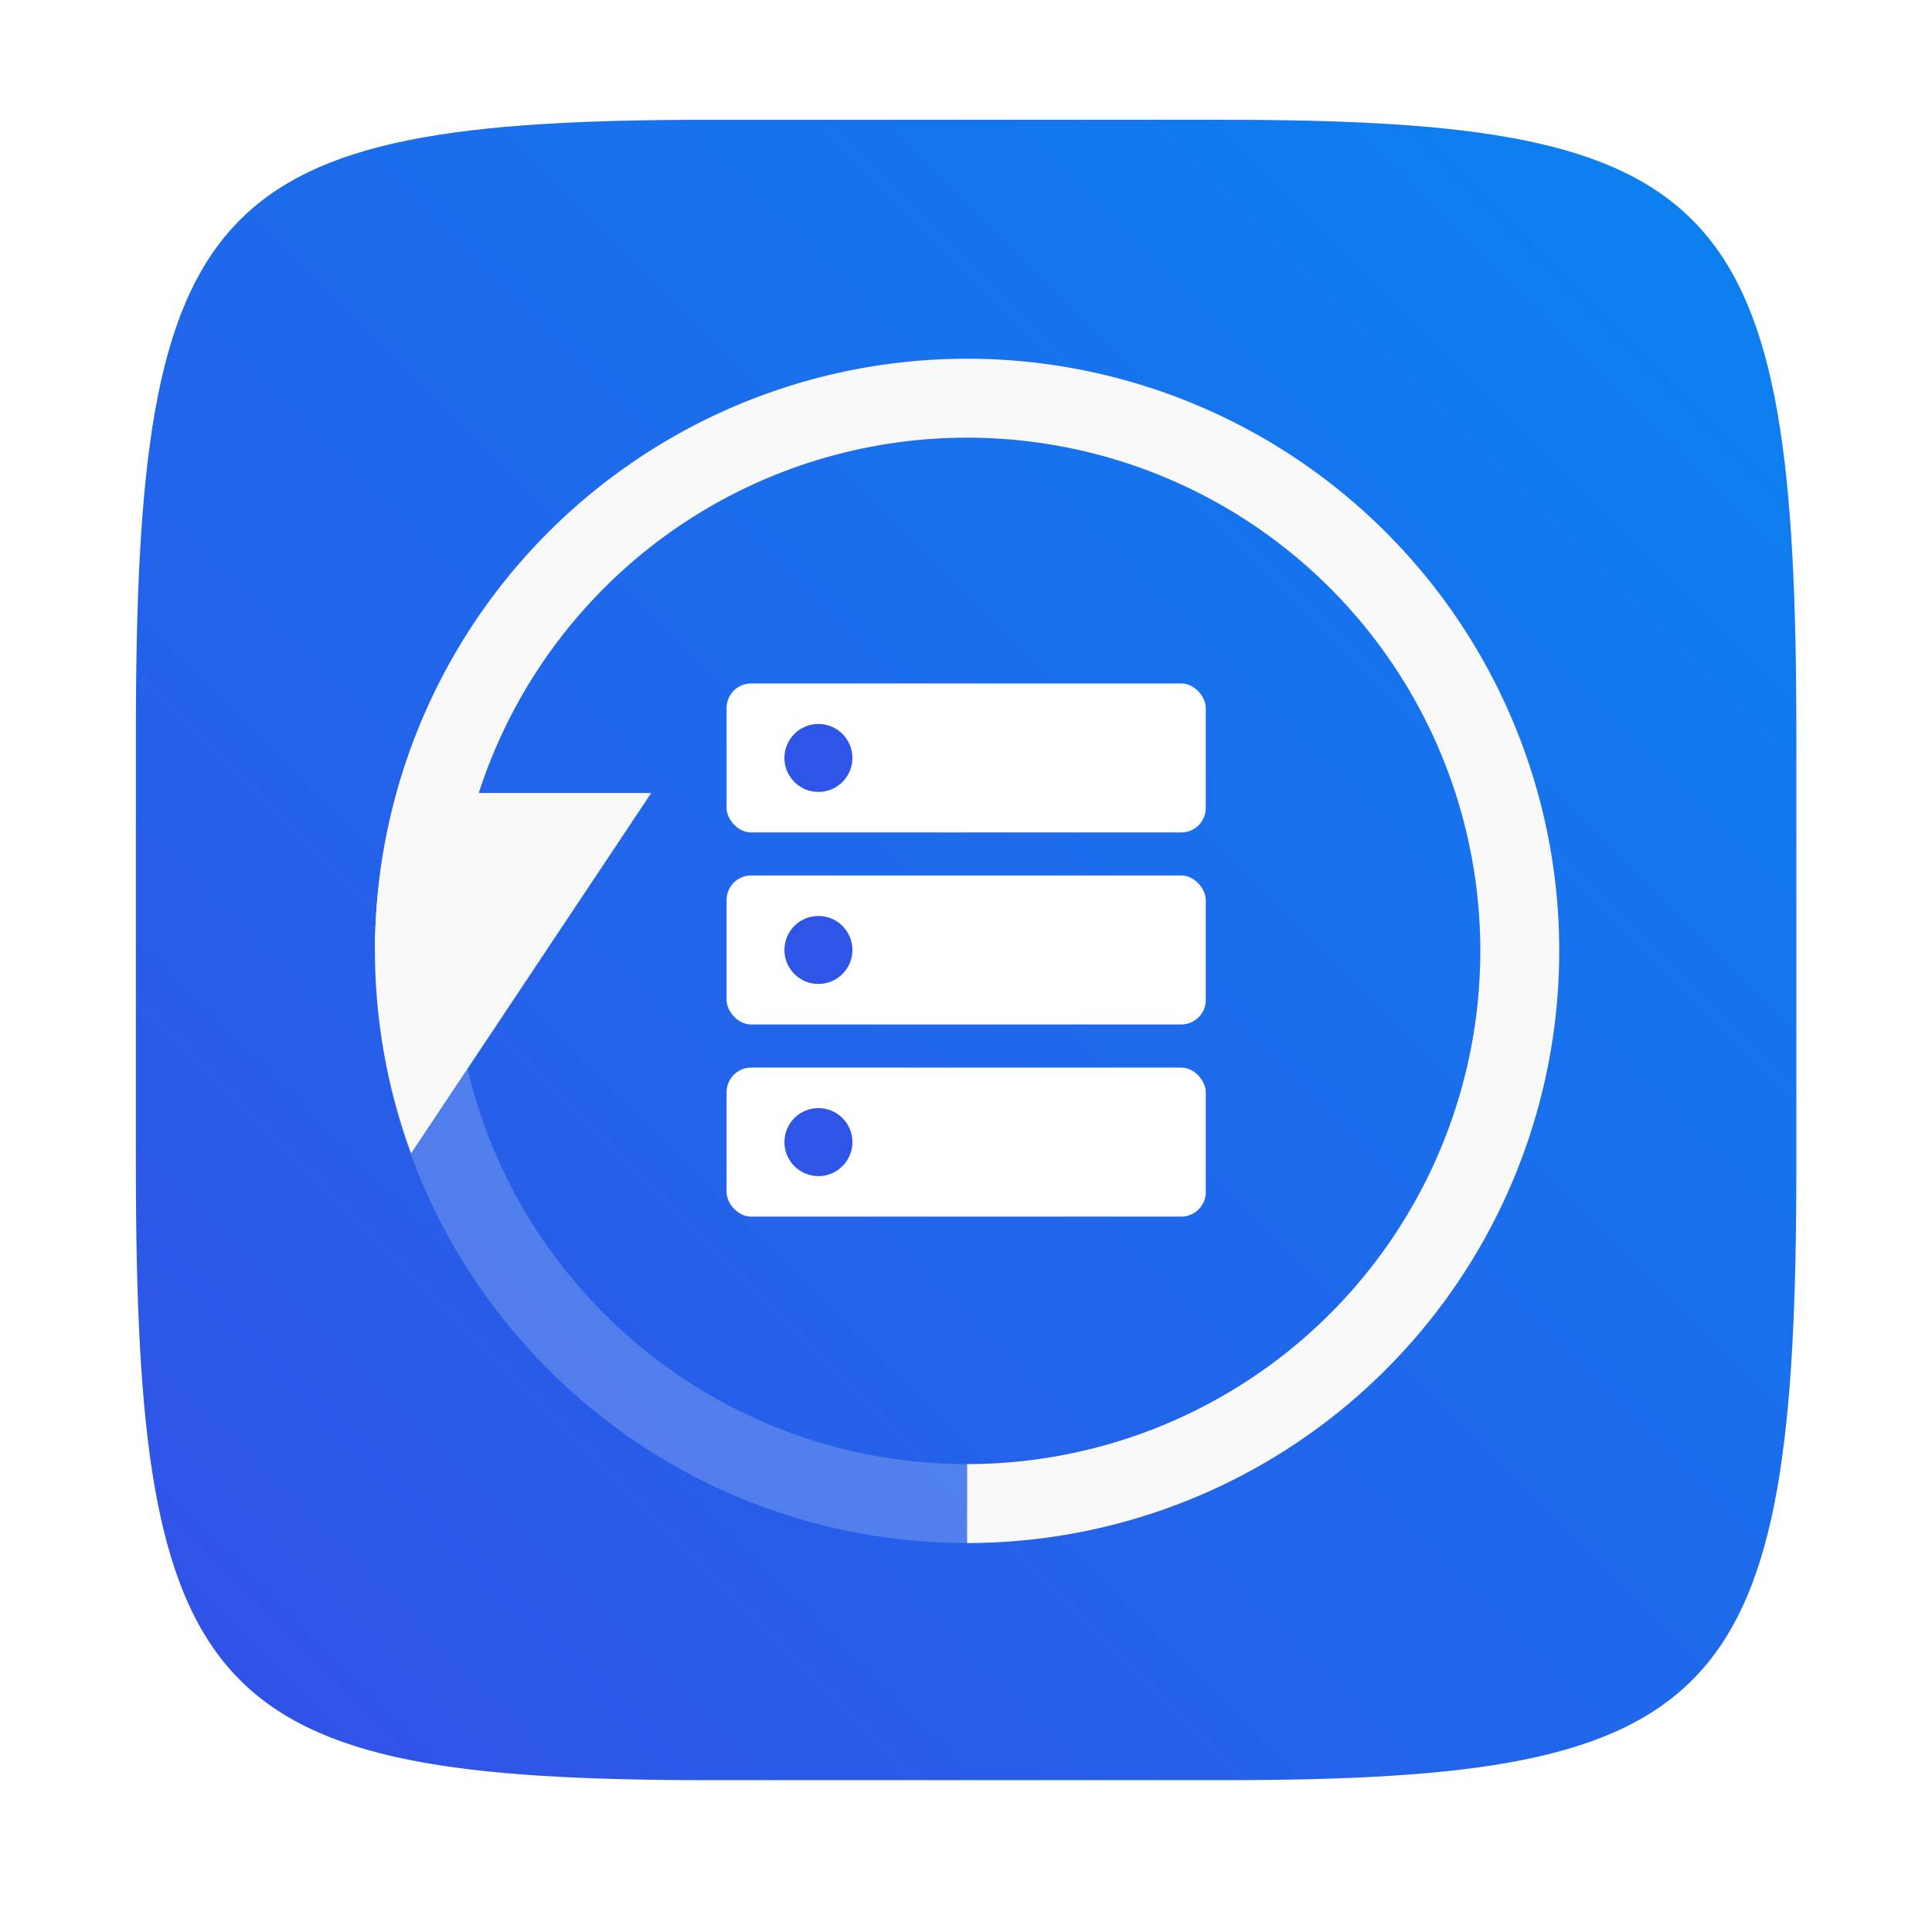 <?xml version="1.0" encoding="UTF-8"?>
<!-- Created with Inkscape (http://www.inkscape.org/) -->
<svg width="64" height="64" version="1.1" viewBox="0 0 16.933 16.933" xmlns="http://www.w3.org/2000/svg" xmlns:cc="http://creativecommons.org/ns#" xmlns:dc="http://purl.org/dc/elements/1.1/" xmlns:rdf="http://www.w3.org/1999/02/22-rdf-syntax-ns#">
 <defs>
  <filter id="filter2761" x="-.024" y="-.024" width="1.048" height="1.048" color-interpolation-filters="sRGB">
   <feGaussianBlur stdDeviation="0.146"/>
  </filter>
  <linearGradient id="linearGradient2645-7" x1="15.752" x2="1.393" y1="281.24" y2="295.6" gradientTransform="translate(-.131 -280.07)" gradientUnits="userSpaceOnUse">
   <stop stop-color="#0a82f0" offset="0"/>
   <stop stop-color="#3250e6" offset="1"/>
  </linearGradient>
  <filter id="filter862" x="-.06" y="-.06" width="1.12" height="1.12" color-interpolation-filters="sRGB">
   <feGaussianBlur stdDeviation="0.75"/>
  </filter>
  <filter id="filter868" x="-.069" y="-.053" width="1.138" height="1.106" color-interpolation-filters="sRGB">
   <feGaussianBlur stdDeviation="0.202"/>
  </filter>
  <filter id="filter892" x="-.063" y="-.057" width="1.127" height="1.114" color-interpolation-filters="sRGB">
   <feGaussianBlur stdDeviation="0.111"/>
  </filter>
 </defs>
 <path d="m10.709 1.05c4.405 0 5.035 0.673 5.035 5.388v3.776c0 4.715-0.63 5.388-5.035 5.388h-4.483c-4.405 0-5.035-0.673-5.035-5.388v-3.776c0-4.715 0.63-5.388 5.035-5.388z" enable-background="new" fill="#141414" filter="url(#filter2761)" opacity=".3"/>
 <path d="m10.709 1.05c4.405 0 5.035 0.673 5.035 5.388v3.776c0 4.715-0.63 5.388-5.035 5.388h-4.483c-4.405 0-5.035-0.673-5.035-5.388v-3.776c0-4.715 0.63-5.388 5.035-5.388z" enable-background="new" fill="url(#linearGradient2645-7)"/>
 <g transform="matrix(.346 0 0 .346 .172 .03)">
  <path d="m9 24c0 8.284 6.716 15 15 15 0.5-0.625 0.5-1.292 0-2-7.18 0-13-5.82-13-13z" fill="#fff" opacity=".2"/>
  <path d="m24 9a15 15 0 0 0-15 15h2a13 13 0 0 1 13-13 13 13 0 0 1 13 13 13 13 0 0 1-13 13v2a15 15 0 0 0 15-15 15 15 0 0 0-15-15z" fill="#285ae6" filter="url(#filter862)"/>
  <path d="M 9.559,20 A 15,15 0 0 0 9,24 15,15 0 0 0 9.916,29.13 L 16,20 H 9.559" fill="#285ae6" filter="url(#filter868)"/>
  <path d="m24 9a15 15 0 0 0-15 15h2a13 13 0 0 1 13-13 13 13 0 0 1 13 13 13 13 0 0 1-13 13v2a15 15 0 0 0 15-15 15 15 0 0 0-15-15z" fill="#f9f9f9"/>
  <path d="M 9.559,20 A 15,15 0 0 0 9,24 15,15 0 0 0 9.916,29.13 L 16,20 H 9.559" fill="#f9f9f9"/>
 </g>
 <g transform="translate(2.068 -20.055)" fill="#285ae6" filter="url(#filter892)">
  <g transform="translate(37.769 -32.675)">
   <rect x="-33.469" y="58.72" width="4.2" height="1.306" ry=".215"/>
   <circle cx="-32.664" cy="59.373" r=".298"/>
  </g>
  <g transform="translate(37.769 -30.992)">
   <rect x="-33.469" y="58.72" width="4.2" height="1.306" ry=".215"/>
   <circle cx="-32.664" cy="59.373" r=".298"/>
  </g>
  <g transform="translate(37.769 -29.308)">
   <rect x="-33.469" y="58.72" width="4.2" height="1.306" ry=".215"/>
   <circle cx="-32.664" cy="59.373" r=".298"/>
  </g>
 </g>
 <g transform="translate(2.068 -20.055)">
  <g transform="translate(37.769 -32.675)">
   <rect x="-33.469" y="58.72" width="4.2" height="1.306" ry=".215" fill="#fff"/>
   <circle cx="-32.664" cy="59.373" r=".298" fill="#2e55e7"/>
  </g>
  <g transform="translate(37.769 -30.992)">
   <rect x="-33.469" y="58.72" width="4.2" height="1.306" ry=".215" fill="#fff"/>
   <circle cx="-32.664" cy="59.373" r=".298" fill="#2e55e7"/>
  </g>
  <g transform="translate(37.769 -29.308)">
   <rect x="-33.469" y="58.72" width="4.2" height="1.306" ry=".215" fill="#fff"/>
   <circle cx="-32.664" cy="59.373" r=".298" fill="#2e55e7"/>
  </g>
 </g>
</svg>
